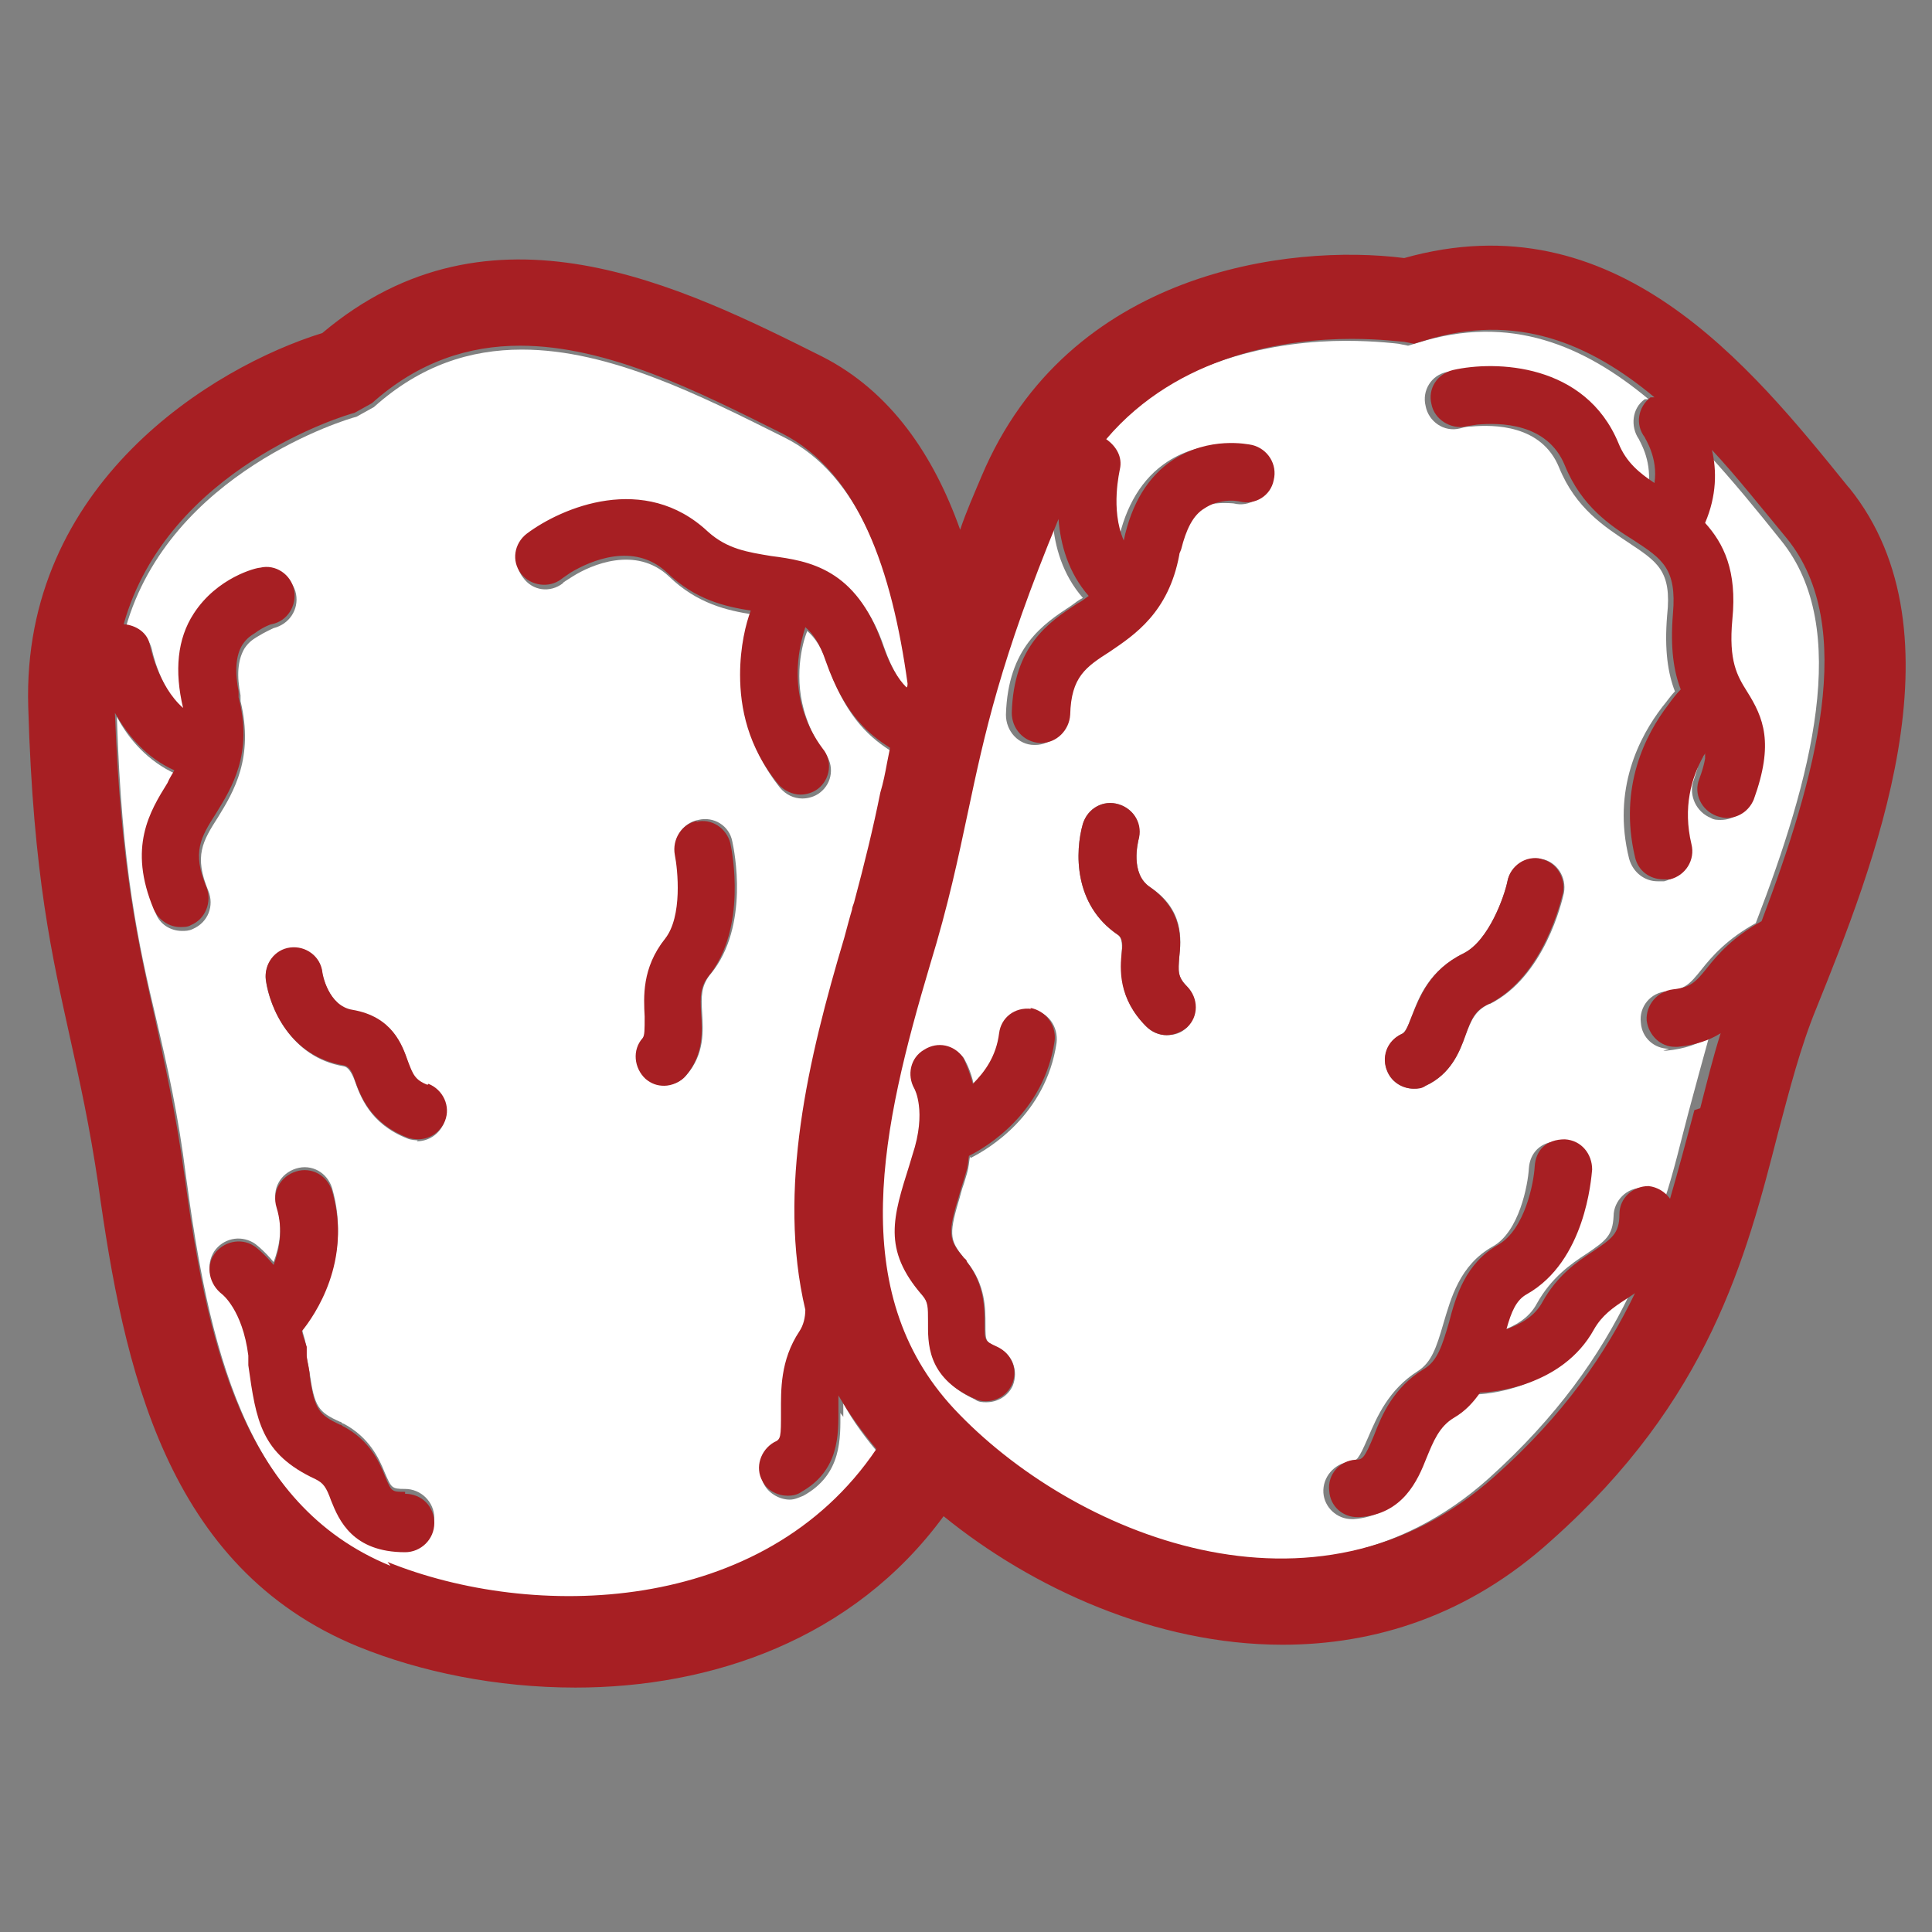 <?xml version="1.0" encoding="UTF-8"?>
<svg id="Layer_1" data-name="Layer 1" xmlns="http://www.w3.org/2000/svg" version="1.1" viewBox="0 0 19.84 19.84">
  <rect x="0" y="0" width="19.84" height="19.84" fill="#808080" stroke="none"/>
  <defs>
    <style>
      .cls-1 {
        fill: #a71f23;
      }

      .cls-1, .cls-2 {
        stroke-width: 0px;
      }

      .cls-2 {
        fill: #fff;
      }
    </style>
  </defs>
  <path class="cls-2" d="M8.63,14.51c0,.25.02.63-.38.85-.05.02-.09.04-.14.04-.1,0-.21-.06-.26-.15-.08-.14-.03-.32.12-.4.06-.03.08-.05.07-.31,0-.22-.01-.53.19-.83.04-.07.06-.14.06-.22-.3-1.23.02-2.58.4-3.82.03-.11.05-.19.08-.29,0-.03,0-.05.02-.07.11-.41.2-.78.27-1.13.02-.1.04-.21.07-.31.01-.05.02-.1.03-.15-.2-.13-.46-.32-.66-.89-.06-.18-.13-.28-.21-.35-.05.12-.15.49-.01.89.04.12.1.24.19.36.1.13.08.31-.05.41-.05.04-.12.06-.18.06-.09,0-.17-.04-.23-.11-.31-.39-.39-.79-.39-1.12,0-.29.06-.53.11-.66-.26-.04-.57-.11-.86-.39-.34-.32-.8-.12-.99,0-.06.04-.1.06-.1.07-.13.1-.31.08-.41-.06-.1-.13-.07-.32.06-.41.36-.27,1.21-.63,1.86-.02.2.19.41.22.65.25.39.06.88.13,1.14.9.08.23.17.36.25.45,0-.01,0-.03.01-.04-.16-1.16-.5-2.18-1.29-2.57-.86-.43-1.79-.9-2.69-.9-.53,0-1.04.16-1.52.59l-.18.1c-.09.02-1.92.57-2.37,2.17.13.01.24.09.27.22,0,0,.08.41.34.64-.09-.38-.05-.71.11-.97.24-.37.63-.46.68-.47.16-.03.32.07.35.23.03.16-.07.31-.23.35,0,0-.09.04-.17.09-.05.03-.09.06-.13.12-.07.12-.08.28-.04.48,0,.02,0,.04,0,.06.14.58-.07.93-.23,1.19-.16.25-.25.4-.1.76.06.15,0,.32-.16.39-.04.02-.08.02-.11.02-.12,0-.23-.07-.27-.18-.27-.64-.04-1.01.14-1.3.03-.04.05-.09.07-.13-.29-.13-.49-.36-.61-.59.05,1.57.22,2.33.41,3.13.11.47.22.95.3,1.59.23,1.7.59,3.41,2.12,4.04,1.48.6,3.86.57,5.02-1.16-.15-.18-.29-.36-.39-.55,0,.04,0,.09,0,.14ZM4.16,15.91c-.53,0-.67-.33-.76-.53-.06-.14-.08-.18-.16-.22-.56-.26-.61-.6-.68-1.17v-.1c-.07-.47-.27-.62-.28-.63-.13-.09-.17-.27-.08-.41.09-.13.26-.17.4-.09.02.01.11.08.21.2.06-.16.1-.36.03-.59-.05-.16.04-.32.2-.37.16-.05.32.04.37.2.21.72-.18,1.28-.31,1.44.01.06.03.1.04.16v.1c.02.09.03.14.04.2.05.35.09.4.31.5.02,0,.02.02.04.02.26.14.36.35.42.5.07.16.07.17.21.17.16,0,.3.13.3.3s-.13.3-.3.3ZM4.29,11.71s-.07,0-.11-.02c-.38-.15-.48-.43-.54-.6q-.05-.13-.11-.14c-.54-.09-.76-.6-.8-.88-.02-.16.09-.31.25-.33.16-.02.31.09.33.25,0,.01.06.34.31.39.41.07.51.35.57.53.05.14.07.19.2.24.15.06.23.23.17.38-.05.12-.16.19-.28.19ZM7.29,10.01c-.09.12-.09.22-.08.39.01.18.03.42-.16.64-.06.07-.14.1-.22.1-.07,0-.14-.02-.19-.07-.12-.11-.14-.29-.03-.42.03-.03.03-.08.02-.22-.01-.2-.03-.5.21-.8.18-.23.13-.71.1-.86-.03-.16.07-.32.23-.35.16-.04.32.06.35.22.02.09.18.87-.22,1.36Z"/>
  <path class="cls-1" d="M4.16,15.32c-.14,0-.14,0-.21-.17-.06-.15-.16-.36-.42-.5-.01,0-.02-.02-.04-.02-.21-.1-.26-.15-.31-.5,0-.06-.02-.12-.03-.2v-.1c-.02-.06-.04-.11-.05-.16.13-.16.52-.72.31-1.44-.05-.16-.21-.25-.37-.2-.16.05-.25.21-.2.37.07.23.03.43-.03.59-.1-.12-.19-.19-.21-.2-.13-.08-.31-.04-.4.09-.09.13-.05.31.08.41,0,0,.21.16.27.63v.1c.08.57.13.91.69,1.17.08.04.11.08.16.22.08.2.22.53.76.53.16,0,.3-.13.3-.3s-.13-.3-.3-.3Z"/>
  <path class="cls-1" d="M4.39,11.14c-.13-.05-.15-.11-.2-.24-.06-.17-.16-.46-.57-.53-.25-.04-.31-.37-.31-.39-.02-.16-.17-.27-.33-.25-.16.02-.27.17-.25.33.04.29.25.79.8.88q.07.01.11.14c.06.17.16.45.54.6.03.01.07.02.11.02.12,0,.23-.07.28-.19.06-.15-.02-.32-.17-.38Z"/>
  <path class="cls-1" d="M7.16,8.43c-.16.03-.26.19-.23.35.03.15.08.63-.1.86-.24.3-.22.6-.21.8,0,.14,0,.19-.02.22-.11.12-.09.31.03.42.06.05.12.07.19.07.08,0,.17-.04.22-.1.19-.22.17-.46.16-.64-.01-.18-.01-.28.08-.39.39-.49.24-1.27.22-1.36-.04-.16-.2-.26-.35-.22Z"/>
  <path class="cls-2" d="M17.14,10.77c-.15,0-.28-.11-.29-.27-.02-.16.1-.31.27-.32.18-.02.23-.07.35-.22.11-.14.27-.32.56-.48.57-1.48.99-3.03.26-3.93-.24-.3-.5-.62-.77-.91.05.21.04.47-.07.75.19.2.33.49.28.99-.04.42.05.58.15.74.17.28.28.53.07,1.11-.04.12-.16.19-.28.19-.03,0-.07,0-.1-.02-.15-.06-.23-.23-.18-.38.03-.09.05-.15.06-.21,0-.02,0-.04,0-.06,0,.01-.02.02-.02.04-.12.22-.21.52-.12.9.04.16-.06.32-.22.36-.02,0-.05,0-.07,0-.13,0-.25-.09-.29-.23-.18-.72.11-1.26.34-1.56.05-.06.09-.12.13-.16-.07-.18-.11-.42-.08-.78.05-.46-.1-.55-.4-.75-.24-.16-.54-.35-.71-.77-.18-.44-.67-.44-.9-.42-.07,0-.11.02-.12.02-.16.04-.32-.07-.35-.23-.04-.16.06-.32.22-.35.44-.1,1.36-.07,1.7.75.08.2.22.31.37.41.03-.27-.1-.46-.1-.47-.09-.13-.07-.32.06-.41.01,0,.03,0,.04,0-.66-.55-1.42-.88-2.37-.58l-.1.03-.1-.02s-.23-.03-.54-.03c-.66,0-1.78.16-2.52,1.03.11.07.18.18.14.31,0,0-.1.41.04.73.08-.38.25-.66.51-.83.37-.24.77-.16.81-.15.16.04.26.2.22.36-.04.16-.19.26-.35.22,0,0-.09-.01-.18,0-.06,0-.12.03-.18.07-.12.08-.19.23-.24.42,0,.02-.01.03-.02.06-.11.59-.46.82-.71.99-.25.16-.39.26-.41.65,0,.16-.14.29-.3.29h-.01c-.16,0-.29-.14-.29-.31.02-.69.38-.93.67-1.12.04-.03.08-.06.12-.08-.21-.24-.29-.53-.31-.79-.61,1.45-.77,2.22-.93,3.01-.1.47-.2.95-.39,1.57-.5,1.64-.89,3.35.25,4.56,1.2,1.28,3.71,2.34,5.55.69.7-.63,1.14-1.26,1.44-1.88-.03.02-.06.04-.09.06-.13.09-.25.17-.33.31-.33.6-1.06.65-1.17.65-.07.09-.15.18-.27.26-.15.09-.21.24-.28.41-.1.23-.25.58-.69.61,0,0-.01,0-.02,0-.15,0-.28-.12-.29-.27-.01-.16.11-.3.27-.32.07,0,.09-.02.19-.25.09-.21.21-.49.51-.68.14-.09.19-.24.26-.48.08-.27.17-.61.51-.8.27-.15.36-.63.37-.8.01-.16.12-.28.31-.28.16.01.29.15.28.31,0,.09-.07.94-.67,1.28-.11.06-.15.18-.21.36.14-.05.29-.13.37-.28.15-.27.35-.41.52-.52.19-.13.26-.18.27-.38,0-.16.14-.3.3-.29.09,0,.17.05.22.13.1-.3.17-.61.25-.91.07-.26.14-.52.21-.77-.11.07-.24.12-.44.14,0,0-.02,0-.03,0ZM9.96,11.88c-.01.06-.01.1-.03.17l-.03.1c-.03.08-.04.14-.06.2-.1.34-.08.4.07.58.01.01.02.03.03.04.18.23.18.47.18.63,0,.18,0,.18.13.24.15.07.21.24.15.39-.05.11-.16.17-.27.17-.04,0-.08,0-.12-.03-.48-.22-.47-.58-.47-.79,0-.14,0-.2-.06-.27-.41-.47-.3-.8-.13-1.34l.03-.1c.14-.45.02-.68.02-.68-.08-.14-.04-.32.1-.4.13-.08.31-.05.4.08.01.02.07.12.1.27.12-.12.24-.29.27-.52.02-.16.16-.27.33-.25.16.02.27.17.25.34-.11.74-.7,1.09-.88,1.18ZM12.19,10.55c-.06.06-.13.08-.21.08s-.15-.03-.21-.09c-.29-.29-.26-.59-.25-.77q.01-.14-.04-.17c-.46-.31-.44-.86-.36-1.14.05-.16.21-.25.37-.2.16.05.24.21.2.37,0,.01-.09.34.12.48.35.23.32.54.3.72-.01.14-.02.2.08.3.11.12.11.3,0,.42ZM15.29,10.31c-.14.07-.18.16-.24.32-.06.17-.15.4-.41.52-.04.02-.08.03-.12.03-.11,0-.22-.06-.27-.17-.07-.15,0-.32.14-.39.04-.02.06-.06.11-.19.07-.19.18-.47.53-.64.26-.13.42-.59.45-.74.03-.16.2-.26.35-.23.16.03.26.19.23.35-.02.09-.2.86-.76,1.14Z"/>
  <path class="cls-1" d="M18.98,5c-1.01-1.25-2.39-2.96-4.56-2.35-1.18-.15-3.45.13-4.34,2.24-.08.19-.16.37-.22.55-.27-.76-.71-1.42-1.42-1.78-1.44-.72-3.4-1.7-5.13-.24-1.13.35-3.09,1.55-3.02,3.84.05,1.74.25,2.58.43,3.4.1.45.2.9.29,1.51.26,1.87.69,3.93,2.67,4.74.64.26,1.42.42,2.23.42,1.39,0,2.85-.49,3.78-1.76.91.74,2.18,1.32,3.48,1.32.95,0,1.91-.3,2.76-1.07,1.62-1.44,2-2.9,2.33-4.19.12-.45.23-.88.39-1.27.58-1.44,1.55-3.85.34-5.35ZM4.01,16.08c-1.54-.63-1.89-2.34-2.12-4.04-.09-.64-.2-1.12-.3-1.59-.18-.8-.35-1.56-.41-3.13.13.23.32.46.61.59-.02.04-.05.08-.07.13-.18.29-.41.66-.14,1.3.05.11.16.18.27.18.04,0,.08,0,.11-.02.15-.06.22-.24.16-.39-.15-.36-.06-.51.1-.76.16-.26.38-.61.23-1.19,0-.02,0-.04,0-.06-.04-.2-.03-.37.04-.48.04-.06.08-.09.13-.12.08-.06.16-.09.17-.09.16-.03.26-.19.23-.35-.03-.16-.19-.27-.35-.23-.04,0-.44.1-.68.47-.17.26-.2.59-.11.97-.26-.23-.34-.64-.34-.64-.02-.13-.14-.21-.27-.22.45-1.6,2.28-2.15,2.37-2.17l.18-.1c.48-.43,1-.59,1.52-.59.9,0,1.83.47,2.69.9.79.4,1.13,1.41,1.29,2.57,0,.01,0,.03-.01.04-.09-.09-.17-.22-.25-.45-.27-.77-.75-.85-1.14-.9-.24-.04-.45-.07-.65-.25-.65-.61-1.5-.25-1.86.02-.13.1-.16.28-.06.41.1.13.29.15.41.06,0,0,.04-.03.1-.07.2-.12.65-.32.99,0,.29.28.6.35.86.39-.05.13-.11.37-.11.66,0,.34.08.74.39,1.12.06.07.15.11.23.11.06,0,.13-.02.18-.06.13-.1.15-.29.05-.41-.09-.12-.15-.24-.19-.36-.14-.4-.03-.76.01-.89.08.07.15.17.21.35.2.57.46.76.66.89-.01.05-.02.1-.03.15-.02.11-.04.21-.07.31-.07.35-.16.72-.27,1.13-.01.03-.02.05-.02.07-.03.1-.05.18-.08.29-.37,1.24-.69,2.59-.4,3.82,0,.08-.02.16-.06.22-.2.3-.19.61-.19.83,0,.26,0,.28-.07.31-.14.08-.2.26-.12.4.05.1.16.15.26.15.05,0,.1-.01.14-.04.39-.22.38-.59.38-.85,0-.05,0-.09,0-.14.11.19.24.37.39.55-1.16,1.72-3.54,1.76-5.02,1.16ZM17.4,11.4c-.08.3-.16.6-.25.91-.05-.07-.13-.12-.22-.13-.16,0-.3.12-.3.29,0,.2-.08.25-.27.38-.17.11-.37.25-.52.52-.08.15-.23.23-.37.28.05-.18.1-.3.21-.36.6-.34.66-1.18.67-1.28,0-.16-.11-.3-.28-.31-.19,0-.3.11-.31.28-.01.17-.1.64-.37.8-.34.19-.44.53-.51.8-.07.24-.12.4-.26.48-.31.19-.43.47-.51.68-.1.24-.12.25-.19.25-.16.01-.29.15-.27.32.01.16.14.27.29.27,0,0,.01,0,.02,0,.45-.03.6-.38.69-.61.07-.17.13-.32.28-.41.12-.07.2-.16.27-.26.1,0,.84-.05,1.17-.65.08-.14.19-.22.33-.31.03-.02.06-.04.09-.06-.3.62-.73,1.25-1.44,1.88-1.84,1.65-4.35.59-5.55-.69-1.13-1.21-.74-2.91-.25-4.56.19-.62.29-1.1.39-1.57.17-.8.33-1.56.93-3.01.02.26.1.55.31.79-.04.03-.08.06-.12.08-.29.19-.65.43-.67,1.12,0,.16.12.3.29.31h.01c.16,0,.29-.13.3-.29.01-.39.16-.49.41-.65.25-.17.6-.4.71-.99,0-.02.01-.03.02-.06.05-.2.12-.35.24-.42.06-.04.12-.06.18-.07.1-.02.18,0,.18,0,.16.04.32-.06.35-.22.04-.16-.06-.32-.22-.36-.05-.01-.44-.09-.81.15-.26.17-.43.45-.51.83-.14-.32-.04-.72-.04-.73.03-.13-.04-.24-.14-.31.74-.87,1.85-1.03,2.52-1.03.3,0,.51.03.54.03l.1.02.1-.03c.95-.3,1.71.03,2.37.58-.01,0-.03,0-.04,0-.13.1-.16.28-.06.41,0,.01.14.21.1.47-.15-.1-.29-.21-.37-.41-.34-.82-1.26-.85-1.7-.75-.16.04-.26.19-.22.35.03.16.2.26.35.23,0,0,.05-.01.12-.02.23-.02.72-.02.9.42.17.42.47.62.71.77.29.19.44.29.4.75-.03.36.01.6.08.78-.04.04-.08.09-.13.16-.23.3-.51.84-.34,1.56.03.14.15.23.29.23.02,0,.05,0,.07,0,.16-.04.26-.2.22-.36-.09-.38,0-.68.12-.9,0-.01.02-.02.02-.04,0,.02,0,.04,0,.06-.01.06-.03.13-.06.21-.06.15.02.32.18.38.03.01.07.02.1.02.12,0,.23-.07.28-.19.21-.58.1-.84-.07-1.11-.1-.16-.19-.31-.15-.74.05-.5-.09-.78-.28-.99.12-.28.12-.54.07-.75.27.29.52.61.77.91.73.9.3,2.45-.26,3.93-.29.16-.45.34-.56.48-.12.15-.17.2-.35.22-.16.02-.28.16-.27.32.02.15.14.27.29.27,0,0,.02,0,.03,0,.19-.02.33-.07.44-.14-.08.25-.14.5-.21.77Z"/>
  <path class="cls-1" d="M10.59,10.36c-.17-.02-.31.09-.33.25-.03.24-.15.4-.27.52-.04-.15-.09-.25-.1-.27-.09-.13-.26-.17-.4-.08-.14.08-.18.26-.1.4,0,0,.13.23-.02.68l-.03.1c-.17.54-.28.87.13,1.34.06.07.06.12.06.27,0,.21-.02.57.47.79.04.02.08.03.12.03.11,0,.22-.06.27-.17.07-.15,0-.32-.15-.39-.13-.06-.13-.06-.13-.24,0-.16,0-.4-.18-.63,0-.01-.01-.03-.03-.04-.15-.18-.17-.24-.07-.58.02-.06.03-.11.06-.2l.03-.1c.02-.06.02-.11.03-.17.18-.09.77-.44.88-1.18.02-.16-.09-.31-.25-.34Z"/>
  <path class="cls-1" d="M12.11,9.83c.02-.18.04-.48-.3-.72-.21-.14-.12-.47-.12-.48.05-.16-.04-.32-.2-.37-.16-.05-.32.04-.37.2-.08.28-.1.83.36,1.14q.06.04.04.17c-.02.18-.04.48.25.77.06.06.14.09.21.09s.15-.03.21-.08c.12-.11.12-.3,0-.42-.1-.1-.09-.16-.08-.3Z"/>
  <path class="cls-1" d="M15.83,8.82c-.16-.04-.32.07-.35.23-.03.15-.19.61-.45.74-.35.17-.45.45-.53.64-.05.13-.07.18-.11.19-.15.07-.21.24-.14.39.05.11.16.17.27.17.04,0,.08,0,.12-.03.26-.12.35-.35.41-.52.06-.17.1-.26.24-.32.56-.28.74-1.06.76-1.14.03-.16-.07-.32-.23-.35Z"/>
</svg>